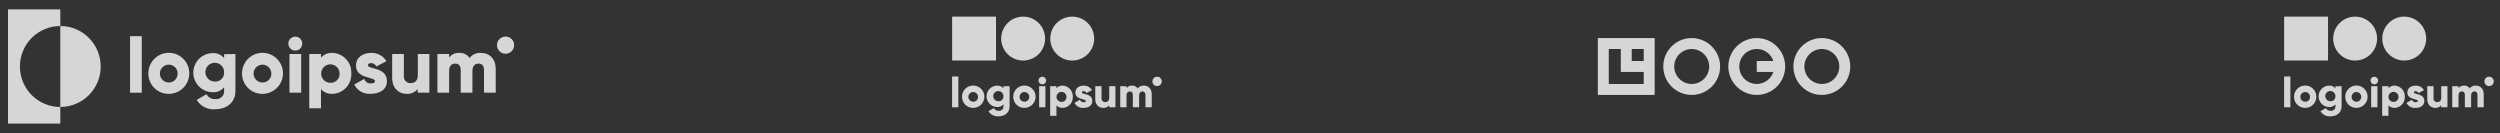 <svg width="1128" height="60" viewBox="0 0 1128 60" fill="none" xmlns="http://www.w3.org/2000/svg">
<rect x="0" y="0" width="1128" height="60" fill="#333333" stroke="none"/>
<path d="M720.941 42.825H746.591V17.175H720.941V42.825ZM741.654 27.532H736.234V22.112H741.654V27.532ZM725.877 22.112H731.3V32.468H741.654V37.888H725.877V22.112ZM763.294 17.175C760.757 17.175 758.278 17.927 756.169 19.336C754.06 20.746 752.416 22.749 751.445 25.092C750.475 27.436 750.221 30.014 750.715 32.502C751.21 34.99 752.432 37.275 754.225 39.069C756.019 40.862 758.304 42.084 760.792 42.579C763.28 43.073 765.858 42.819 768.202 41.849C770.545 40.878 772.548 39.234 773.958 37.125C775.367 35.016 776.119 32.536 776.119 30C776.115 26.6 774.763 23.34 772.358 20.936C769.954 18.531 766.694 17.179 763.294 17.175ZM763.294 37.888C761.734 37.888 760.209 37.425 758.912 36.559C757.614 35.692 756.603 34.46 756.006 33.019C755.409 31.577 755.253 29.991 755.557 28.461C755.862 26.931 756.613 25.526 757.716 24.422C758.819 23.319 760.225 22.568 761.755 22.264C763.285 21.959 764.871 22.115 766.313 22.712C767.754 23.309 768.986 24.32 769.853 25.618C770.719 26.915 771.182 28.44 771.182 30C771.179 32.091 770.347 34.096 768.868 35.574C767.389 37.053 765.385 37.885 763.294 37.888ZM822.013 17.175C819.476 17.175 816.997 17.927 814.887 19.336C812.778 20.745 811.134 22.748 810.163 25.091C809.193 27.435 808.938 30.014 809.433 32.501C809.928 34.989 811.149 37.275 812.943 39.068C814.737 40.862 817.022 42.084 819.51 42.578C821.997 43.073 824.576 42.819 826.92 41.849C829.263 40.878 831.266 39.234 832.675 37.125C834.085 35.016 834.837 32.537 834.837 30C834.833 26.6 833.481 23.34 831.077 20.936C828.673 18.532 825.413 17.179 822.013 17.175ZM822.013 37.888C820.453 37.888 818.928 37.426 817.63 36.559C816.333 35.693 815.322 34.461 814.725 33.019C814.128 31.578 813.971 29.992 814.275 28.462C814.58 26.932 815.331 25.526 816.434 24.423C817.537 23.319 818.943 22.568 820.473 22.264C822.003 21.959 823.589 22.115 825.03 22.712C826.472 23.309 827.704 24.32 828.571 25.618C829.437 26.915 829.9 28.44 829.9 30C829.897 32.091 829.065 34.095 827.586 35.574C826.108 37.052 824.104 37.885 822.013 37.888ZM792.653 17.175C790.116 17.175 787.637 17.927 785.528 19.336C783.419 20.746 781.775 22.749 780.804 25.092C779.833 27.436 779.58 30.014 780.074 32.502C780.569 34.99 781.791 37.275 783.584 39.069C785.378 40.862 787.663 42.084 790.151 42.579C792.639 43.073 795.217 42.819 797.561 41.849C799.904 40.878 801.907 39.234 803.317 37.125C804.726 35.016 805.478 32.536 805.478 30C805.474 26.6 804.121 23.34 801.717 20.936C799.313 18.531 796.053 17.179 792.653 17.175ZM792.653 37.888C791.199 37.889 789.774 37.488 788.534 36.73C787.294 35.971 786.287 34.885 785.626 33.591C784.964 32.297 784.673 30.845 784.784 29.396C784.896 27.946 785.405 26.556 786.257 25.378C787.109 24.2 788.269 23.281 789.61 22.721C790.952 22.161 792.422 21.982 793.858 22.205C795.295 22.428 796.641 23.043 797.75 23.983C798.859 24.923 799.686 26.151 800.141 27.532H792.653V32.468H800.141C799.62 34.043 798.617 35.415 797.272 36.388C795.928 37.36 794.312 37.885 792.653 37.888Z" fill="white" fill-opacity="0.8"/>
<path d="M1030.59 34.517H1033.42V48.407H1030.59V34.517Z" fill="white" fill-opacity="0.8"/>
<path d="M1035.06 43.648C1035.06 42.65 1035.35 41.674 1035.91 40.844C1036.46 40.013 1037.25 39.365 1038.17 38.982C1039.09 38.599 1040.1 38.498 1041.08 38.692C1042.06 38.885 1042.96 39.365 1043.67 40.069C1044.37 40.774 1044.85 41.673 1045.05 42.651C1045.24 43.63 1045.14 44.644 1044.76 45.566C1044.38 46.488 1043.74 47.276 1042.91 47.831C1042.08 48.385 1041.1 48.681 1040.1 48.681C1039.44 48.689 1038.78 48.564 1038.17 48.313C1037.55 48.063 1036.99 47.693 1036.52 47.224C1036.05 46.756 1035.68 46.198 1035.43 45.584C1035.18 44.969 1035.05 44.311 1035.06 43.648ZM1042.29 43.648C1042.28 43.217 1042.15 42.799 1041.9 42.447C1041.65 42.094 1041.3 41.822 1040.9 41.665C1040.5 41.508 1040.06 41.472 1039.64 41.563C1039.22 41.654 1038.84 41.867 1038.54 42.175C1038.23 42.484 1038.03 42.874 1037.95 43.298C1037.87 43.721 1037.92 44.158 1038.09 44.556C1038.25 44.953 1038.53 45.291 1038.89 45.53C1039.25 45.768 1039.67 45.895 1040.1 45.895C1040.4 45.904 1040.69 45.851 1040.97 45.74C1041.24 45.629 1041.49 45.463 1041.69 45.252C1041.9 45.041 1042.06 44.789 1042.16 44.513C1042.26 44.237 1042.31 43.942 1042.29 43.648Z" fill="white" fill-opacity="0.8"/>
<path d="M1056.53 38.889V47.935C1056.53 51.136 1054.03 52.487 1051.5 52.487C1050.61 52.553 1049.72 52.373 1048.93 51.966C1048.13 51.56 1047.46 50.943 1047 50.182L1049.43 48.776C1049.63 49.165 1049.93 49.488 1050.31 49.702C1050.69 49.915 1051.12 50.011 1051.56 49.975C1051.84 50.022 1052.14 50.004 1052.41 49.92C1052.69 49.837 1052.94 49.691 1053.16 49.494C1053.37 49.297 1053.53 49.054 1053.63 48.784C1053.74 48.513 1053.78 48.223 1053.75 47.935V47.057C1053.42 47.467 1052.99 47.792 1052.51 48.007C1052.03 48.222 1051.5 48.32 1050.97 48.294C1049.69 48.294 1048.46 47.785 1047.55 46.878C1046.65 45.971 1046.14 44.741 1046.14 43.459C1046.14 42.177 1046.65 40.947 1047.55 40.04C1048.46 39.134 1049.69 38.624 1050.97 38.624C1051.5 38.6 1052.03 38.699 1052.51 38.914C1052.99 39.129 1053.41 39.453 1053.75 39.861V38.917L1056.53 38.889ZM1053.75 43.459C1053.77 43 1053.65 42.545 1053.41 42.154C1053.17 41.763 1052.81 41.453 1052.39 41.264C1051.98 41.075 1051.51 41.016 1051.06 41.094C1050.6 41.172 1050.18 41.383 1049.85 41.702C1049.52 42.02 1049.29 42.43 1049.19 42.879C1049.1 43.328 1049.14 43.797 1049.31 44.223C1049.48 44.65 1049.77 45.015 1050.16 45.273C1050.54 45.531 1050.99 45.668 1051.44 45.669C1051.74 45.69 1052.05 45.648 1052.33 45.546C1052.61 45.444 1052.87 45.283 1053.09 45.075C1053.3 44.867 1053.48 44.615 1053.59 44.337C1053.7 44.059 1053.76 43.76 1053.75 43.459Z" fill="white" fill-opacity="0.8"/>
<path d="M1058.17 43.648C1058.17 42.65 1058.46 41.674 1059.01 40.844C1059.57 40.013 1060.35 39.365 1061.27 38.982C1062.2 38.599 1063.21 38.498 1064.19 38.692C1065.17 38.885 1066.07 39.365 1066.77 40.069C1067.48 40.774 1067.96 41.673 1068.16 42.651C1068.35 43.63 1068.25 44.644 1067.87 45.566C1067.49 46.488 1066.84 47.276 1066.01 47.831C1065.18 48.385 1064.21 48.681 1063.21 48.681C1062.55 48.689 1061.89 48.564 1061.27 48.313C1060.66 48.063 1060.1 47.693 1059.63 47.224C1059.16 46.756 1058.79 46.198 1058.54 45.584C1058.29 44.969 1058.16 44.311 1058.17 43.648ZM1065.4 43.648C1065.39 43.217 1065.25 42.799 1065.01 42.447C1064.76 42.094 1064.41 41.822 1064.01 41.665C1063.61 41.508 1063.17 41.472 1062.75 41.563C1062.33 41.654 1061.94 41.867 1061.64 42.175C1061.34 42.484 1061.14 42.874 1061.06 43.298C1060.98 43.721 1061.03 44.158 1061.19 44.556C1061.36 44.953 1061.64 45.291 1062 45.53C1062.36 45.768 1062.78 45.895 1063.21 45.895C1063.5 45.901 1063.8 45.846 1064.07 45.734C1064.34 45.622 1064.58 45.456 1064.79 45.245C1064.99 45.034 1065.15 44.783 1065.25 44.508C1065.35 44.234 1065.4 43.941 1065.38 43.648H1065.4Z" fill="white" fill-opacity="0.8"/>
<path d="M1069.57 36.339C1069.57 35.999 1069.67 35.667 1069.86 35.384C1070.04 35.102 1070.31 34.881 1070.63 34.751C1070.94 34.621 1071.29 34.587 1071.62 34.653C1071.95 34.72 1072.26 34.883 1072.5 35.124C1072.74 35.364 1072.9 35.67 1072.97 36.004C1073.04 36.337 1073 36.683 1072.87 36.997C1072.74 37.311 1072.52 37.579 1072.24 37.768C1071.96 37.957 1071.62 38.058 1071.28 38.058C1070.83 38.055 1070.39 37.873 1070.07 37.551C1069.75 37.23 1069.57 36.794 1069.57 36.339ZM1069.86 38.889H1072.69V48.407H1069.86V38.889Z" fill="white" fill-opacity="0.8"/>
<path d="M1085.04 43.648C1085.08 44.277 1084.99 44.907 1084.78 45.501C1084.57 46.095 1084.24 46.642 1083.82 47.11C1083.4 47.577 1082.89 47.957 1082.32 48.227C1081.75 48.496 1081.13 48.651 1080.5 48.681C1079.97 48.706 1079.45 48.616 1078.96 48.415C1078.47 48.214 1078.03 47.909 1077.67 47.52V52.241H1074.84V38.889H1077.67V39.786C1078.03 39.397 1078.47 39.091 1078.96 38.89C1079.45 38.69 1079.97 38.599 1080.5 38.624C1081.13 38.654 1081.75 38.809 1082.31 39.078C1082.88 39.347 1083.39 39.726 1083.82 40.192C1084.24 40.659 1084.56 41.205 1084.77 41.798C1084.98 42.391 1085.08 43.02 1085.04 43.648ZM1082.21 43.648C1082.2 43.205 1082.06 42.775 1081.8 42.411C1081.55 42.047 1081.2 41.765 1080.79 41.601C1080.37 41.436 1079.92 41.396 1079.49 41.485C1079.05 41.575 1078.66 41.789 1078.34 42.103C1078.03 42.416 1077.81 42.815 1077.72 43.249C1077.64 43.683 1077.68 44.134 1077.84 44.546C1078 44.958 1078.29 45.312 1078.65 45.565C1079.01 45.819 1079.44 45.96 1079.89 45.971C1080.2 45.991 1080.51 45.944 1080.8 45.834C1081.09 45.724 1081.35 45.553 1081.57 45.333C1081.79 45.113 1081.95 44.849 1082.06 44.558C1082.17 44.267 1082.21 43.957 1082.19 43.648H1082.21Z" fill="white" fill-opacity="0.8"/>
<path d="M1093.86 45.555C1093.86 47.746 1091.97 48.681 1089.9 48.681C1089.07 48.755 1088.23 48.578 1087.51 48.174C1086.78 47.77 1086.19 47.157 1085.81 46.415L1088.28 45.008C1088.38 45.351 1088.6 45.65 1088.89 45.854C1089.19 46.059 1089.54 46.157 1089.9 46.131C1090.59 46.131 1090.93 45.914 1090.93 45.536C1090.93 44.488 1086.2 45.045 1086.2 41.759C1086.2 39.682 1087.96 38.634 1089.98 38.634C1090.73 38.611 1091.47 38.788 1092.12 39.147C1092.77 39.505 1093.32 40.032 1093.7 40.673L1091.22 41.977C1091.11 41.727 1090.93 41.515 1090.7 41.366C1090.47 41.217 1090.21 41.137 1089.93 41.136C1089.44 41.136 1089.14 41.325 1089.14 41.674C1089.18 42.76 1093.86 42.033 1093.86 45.555Z" fill="white" fill-opacity="0.8"/>
<path d="M1104.29 38.889V48.407H1101.46V47.52C1101.13 47.914 1100.71 48.225 1100.23 48.427C1099.76 48.629 1099.25 48.716 1098.74 48.681C1096.85 48.681 1095.18 47.312 1095.18 44.734V38.889H1098.01V44.318C1097.98 44.55 1098.01 44.784 1098.09 45.004C1098.16 45.223 1098.29 45.423 1098.45 45.589C1098.62 45.754 1098.81 45.881 1099.03 45.96C1099.25 46.039 1099.49 46.069 1099.72 46.047C1100.76 46.047 1101.48 45.442 1101.48 44.092V38.889H1104.29Z" fill="white" fill-opacity="0.8"/>
<path d="M1120.66 42.571V48.407H1117.83V42.817C1117.83 41.873 1117.37 41.249 1116.46 41.249C1115.55 41.249 1114.97 41.92 1114.97 43.044V48.407H1112.14V42.817C1112.14 41.873 1111.68 41.249 1110.77 41.249C1109.85 41.249 1109.28 41.92 1109.28 43.044V48.407H1106.45V38.889H1109.28V39.767C1109.58 39.379 1109.97 39.071 1110.41 38.872C1110.86 38.672 1111.35 38.587 1111.83 38.624C1112.32 38.6 1112.81 38.704 1113.24 38.924C1113.68 39.144 1114.05 39.473 1114.33 39.88C1114.64 39.455 1115.06 39.117 1115.54 38.897C1116.03 38.677 1116.56 38.583 1117.08 38.624C1119.24 38.624 1120.66 40.192 1120.66 42.571Z" fill="white" fill-opacity="0.8"/>
<path d="M1123.08 38.832C1124.25 38.832 1125.19 37.885 1125.19 36.717C1125.19 35.548 1124.25 34.602 1123.08 34.602C1121.91 34.602 1120.96 35.548 1120.96 36.717C1120.96 37.885 1121.91 38.832 1123.08 38.832Z" fill="white" fill-opacity="0.8"/>
<path d="M1062.64 27.311C1068.12 27.311 1072.55 22.877 1072.55 17.406C1072.55 11.935 1068.12 7.5 1062.64 7.5C1057.17 7.5 1052.74 11.935 1052.74 17.406C1052.74 22.877 1057.17 27.311 1062.64 27.311Z" fill="white" fill-opacity="0.8"/>
<path d="M1084.79 27.311C1090.26 27.311 1094.69 22.877 1094.69 17.406C1094.69 11.935 1090.26 7.5 1084.79 7.5C1079.32 7.5 1074.88 11.935 1074.88 17.406C1074.88 22.877 1079.32 27.311 1084.79 27.311Z" fill="white" fill-opacity="0.8"/>
<path d="M1050.41 7.5H1030.6V27.302H1050.41V7.5Z" fill="white" fill-opacity="0.8"/>
<path d="M27.21 11.735V4.235H3.61V55.765H27.21V48.265C22.376 48.265 17.739 46.34 14.321 42.915C10.903 39.49 8.982 34.844 8.982 30C8.982 25.156 10.903 20.51 14.321 17.085C17.739 13.66 22.376 11.735 27.21 11.735Z" fill="white" fill-opacity="0.8"/>
<path d="M27.21 11.735V48.265C32.045 48.265 36.681 46.34 40.1 42.915C43.518 39.49 45.439 34.844 45.439 30C45.439 25.156 43.518 20.51 40.1 17.085C36.681 13.66 32.045 11.735 27.21 11.735Z" fill="white" fill-opacity="0.8"/>
<path d="M58.683 16.323H63.967V41.824H58.683V16.323Z" fill="white" fill-opacity="0.8"/>
<path d="M66.925 33.088C66.925 31.254 67.469 29.46 68.487 27.936C69.506 26.411 70.953 25.224 72.645 24.524C74.338 23.824 76.2 23.644 77.995 24.006C79.79 24.367 81.437 25.255 82.728 26.556C84.019 27.857 84.896 29.513 85.247 31.314C85.597 33.114 85.407 34.979 84.699 36.671C83.991 38.362 82.798 39.806 81.27 40.817C79.743 41.829 77.95 42.363 76.119 42.353C74.904 42.362 73.7 42.129 72.577 41.666C71.454 41.203 70.434 40.52 69.578 39.657C68.722 38.794 68.046 37.769 67.591 36.641C67.135 35.513 66.909 34.305 66.925 33.088ZM80.169 33.088C80.149 32.297 79.896 31.53 79.442 30.883C78.988 30.235 78.354 29.736 77.619 29.447C76.883 29.159 76.08 29.094 75.308 29.261C74.536 29.428 73.831 29.82 73.279 30.386C72.728 30.953 72.356 31.67 72.21 32.447C72.063 33.225 72.148 34.028 72.455 34.757C72.762 35.486 73.277 36.109 73.935 36.546C74.592 36.984 75.364 37.217 76.154 37.218C76.692 37.228 77.226 37.127 77.723 36.922C78.22 36.716 78.669 36.41 79.043 36.022C79.416 35.635 79.706 35.174 79.894 34.669C80.082 34.164 80.164 33.626 80.134 33.088H80.169Z" fill="white" fill-opacity="0.8"/>
<path d="M106.218 24.353V40.959C106.218 46.818 101.639 49.306 97.007 49.306C95.373 49.44 93.734 49.115 92.275 48.367C90.815 47.618 89.594 46.477 88.747 45.071L93.202 42.494C93.563 43.224 94.138 43.825 94.849 44.219C95.56 44.614 96.374 44.781 97.183 44.7C97.698 44.764 98.221 44.712 98.713 44.55C99.207 44.388 99.658 44.118 100.035 43.761C100.412 43.403 100.705 42.967 100.894 42.482C101.083 41.998 101.163 41.478 101.128 40.959V39.353C100.513 40.1 99.733 40.693 98.849 41.085C97.966 41.477 97.003 41.657 96.038 41.612C93.702 41.612 91.463 40.682 89.811 39.027C88.16 37.373 87.232 35.128 87.232 32.788C87.232 30.448 88.16 28.204 89.811 26.549C91.463 24.894 93.702 23.965 96.038 23.965C97.003 23.919 97.966 24.099 98.849 24.491C99.733 24.884 100.513 25.477 101.128 26.224V24.459L106.218 24.353ZM101.128 32.735C101.163 31.891 100.945 31.055 100.503 30.336C100.06 29.617 99.413 29.047 98.644 28.699C97.876 28.351 97.021 28.242 96.189 28.385C95.358 28.527 94.589 28.916 93.98 29.501C93.371 30.086 92.951 30.84 92.773 31.666C92.595 32.492 92.668 33.352 92.982 34.136C93.296 34.92 93.837 35.593 94.535 36.066C95.234 36.54 96.058 36.793 96.901 36.794C97.451 36.834 98.004 36.757 98.523 36.57C99.042 36.382 99.516 36.088 99.914 35.705C100.312 35.323 100.626 34.861 100.835 34.349C101.044 33.838 101.144 33.288 101.128 32.735Z" fill="white" fill-opacity="0.8"/>
<path d="M109.194 33.088C109.194 31.255 109.737 29.463 110.754 27.939C111.77 26.415 113.215 25.228 114.906 24.527C116.597 23.826 118.457 23.644 120.251 24.003C122.045 24.362 123.692 25.246 124.985 26.543C126.277 27.841 127.156 29.493 127.511 31.292C127.866 33.09 127.68 34.953 126.978 36.646C126.275 38.339 125.087 39.784 123.564 40.8C122.042 41.816 120.252 42.356 118.423 42.353C117.206 42.365 115.999 42.133 114.873 41.671C113.747 41.21 112.724 40.528 111.865 39.665C111.005 38.802 110.326 37.776 109.867 36.646C109.409 35.517 109.18 34.307 109.194 33.088ZM122.438 33.088C122.417 32.297 122.164 31.529 121.709 30.881C121.255 30.233 120.62 29.733 119.883 29.446C119.147 29.158 118.342 29.094 117.57 29.263C116.798 29.431 116.092 29.824 115.542 30.393C114.992 30.961 114.621 31.68 114.476 32.458C114.332 33.237 114.42 34.041 114.729 34.77C115.039 35.498 115.556 36.119 116.216 36.555C116.876 36.99 117.65 37.221 118.44 37.218C118.978 37.228 119.512 37.127 120.009 36.922C120.506 36.716 120.955 36.41 121.329 36.022C121.702 35.635 121.992 35.174 122.18 34.669C122.368 34.164 122.45 33.626 122.421 33.088H122.438Z" fill="white" fill-opacity="0.8"/>
<path d="M130.099 19.677C130.099 19.055 130.283 18.448 130.628 17.931C130.972 17.415 131.462 17.012 132.035 16.774C132.608 16.537 133.238 16.474 133.846 16.596C134.454 16.717 135.013 17.016 135.451 17.455C135.89 17.895 136.188 18.454 136.309 19.064C136.43 19.673 136.368 20.305 136.131 20.879C135.893 21.453 135.491 21.943 134.976 22.288C134.46 22.633 133.854 22.818 133.234 22.818C132.406 22.808 131.614 22.475 131.028 21.887C130.442 21.3 130.109 20.507 130.099 19.677ZM130.61 24.353H135.894V41.824H130.61V24.353Z" fill="white" fill-opacity="0.8"/>
<path d="M158.507 33.088C158.567 34.25 158.396 35.412 158.005 36.508C157.615 37.603 157.011 38.611 156.231 39.472C155.45 40.333 154.507 41.031 153.456 41.525C152.405 42.02 151.267 42.301 150.107 42.353C149.122 42.419 148.136 42.261 147.221 41.891C146.306 41.521 145.486 40.949 144.823 40.218V48.847H139.539V24.353H144.823V25.994C145.487 25.265 146.308 24.695 147.223 24.329C148.138 23.962 149.123 23.807 150.107 23.877C151.262 23.928 152.396 24.208 153.443 24.699C154.49 25.191 155.431 25.884 156.211 26.739C156.991 27.594 157.596 28.595 157.99 29.685C158.383 30.774 158.56 31.931 158.507 33.088ZM153.224 33.088C153.203 32.269 152.941 31.473 152.471 30.802C152.001 30.131 151.344 29.614 150.582 29.315C149.82 29.017 148.987 28.95 148.187 29.124C147.388 29.298 146.657 29.705 146.087 30.293C145.517 30.881 145.133 31.625 144.983 32.431C144.833 33.237 144.924 34.069 145.244 34.824C145.564 35.578 146.099 36.221 146.783 36.672C147.466 37.123 148.267 37.362 149.085 37.359C149.646 37.383 150.205 37.288 150.726 37.08C151.247 36.872 151.719 36.556 152.109 36.153C152.5 35.749 152.801 35.268 152.994 34.74C153.186 34.212 153.264 33.649 153.224 33.088Z" fill="white" fill-opacity="0.8"/>
<path d="M174.587 36.582C174.587 40.606 171.065 42.318 167.331 42.318C165.808 42.455 164.279 42.132 162.942 41.389C161.604 40.647 160.52 39.519 159.828 38.153L164.372 35.577C164.552 36.206 164.943 36.755 165.478 37.131C166.013 37.507 166.661 37.687 167.313 37.641C168.564 37.641 169.198 37.253 169.198 36.547C169.198 34.623 160.621 35.647 160.621 29.594C160.621 25.782 163.826 23.877 167.454 23.877C168.833 23.814 170.204 24.128 171.419 24.784C172.635 25.439 173.65 26.413 174.358 27.6L169.814 30C169.614 29.545 169.286 29.157 168.87 28.885C168.454 28.613 167.969 28.467 167.472 28.465C166.556 28.465 166.01 28.818 166.01 29.435C166.01 31.447 174.587 30.123 174.587 36.582Z" fill="white" fill-opacity="0.8"/>
<path d="M193.731 24.353V41.824H188.448V40.182C187.847 40.909 187.085 41.484 186.223 41.861C185.36 42.238 184.422 42.406 183.481 42.353C179.959 42.353 176.947 39.829 176.947 35.118V24.353H182.231V34.324C182.188 34.74 182.238 35.161 182.375 35.557C182.513 35.953 182.733 36.315 183.021 36.617C183.312 36.919 183.664 37.154 184.054 37.307C184.443 37.459 184.86 37.525 185.278 37.5C187.18 37.5 188.518 36.371 188.518 33.971V24.353H193.731Z" fill="white" fill-opacity="0.8"/>
<path d="M223.672 31.094V41.824H218.388V31.553C218.388 29.788 217.56 28.694 215.887 28.694C214.214 28.694 213.157 29.912 213.157 31.977V41.824H207.874V31.553C207.874 29.788 207.046 28.694 205.373 28.694C203.7 28.694 202.643 29.912 202.643 31.977V41.824H197.359V24.353H202.643V25.959C203.191 25.249 203.904 24.688 204.723 24.324C205.54 23.96 206.437 23.807 207.328 23.877C208.221 23.83 209.112 24.017 209.911 24.419C210.711 24.821 211.393 25.425 211.889 26.171C212.47 25.391 213.238 24.772 214.122 24.371C215.005 23.97 215.977 23.8 216.944 23.877C221.065 23.877 223.672 26.735 223.672 31.094Z" fill="white" fill-opacity="0.8"/>
<path d="M228.11 24.247C230.25 24.247 231.984 22.509 231.984 20.365C231.984 18.221 230.25 16.482 228.11 16.482C225.97 16.482 224.235 18.221 224.235 20.365C224.235 22.509 225.97 24.247 228.11 24.247Z" fill="white" fill-opacity="0.8"/>
<path d="M429.585 34.517H432.418V48.407H429.585V34.517Z" fill="white" fill-opacity="0.8"/>
<path d="M434.061 43.648C434.059 42.65 434.353 41.674 434.906 40.844C435.459 40.013 436.246 39.365 437.167 38.982C438.089 38.599 439.103 38.498 440.082 38.692C441.06 38.885 441.96 39.365 442.666 40.069C443.372 40.774 443.853 41.673 444.049 42.651C444.244 43.63 444.145 44.644 443.763 45.566C443.382 46.488 442.736 47.276 441.906 47.831C441.077 48.385 440.101 48.681 439.104 48.681C438.44 48.689 437.782 48.564 437.167 48.313C436.553 48.063 435.994 47.693 435.525 47.224C435.055 46.756 434.684 46.198 434.432 45.584C434.181 44.969 434.055 44.311 434.061 43.648ZM441.294 43.648C441.283 43.217 441.145 42.799 440.898 42.447C440.651 42.094 440.305 41.822 439.904 41.665C439.502 41.508 439.064 41.472 438.643 41.563C438.221 41.654 437.836 41.867 437.536 42.175C437.235 42.484 437.032 42.874 436.952 43.298C436.872 43.721 436.918 44.158 437.086 44.556C437.253 44.953 437.534 45.291 437.893 45.53C438.252 45.768 438.673 45.895 439.104 45.895C439.398 45.904 439.692 45.851 439.965 45.74C440.238 45.629 440.486 45.463 440.692 45.252C440.897 45.041 441.057 44.789 441.161 44.513C441.265 44.237 441.31 43.942 441.294 43.648Z" fill="white" fill-opacity="0.8"/>
<path d="M455.535 38.889V47.935C455.535 51.136 453.032 52.487 450.502 52.487C449.612 52.553 448.721 52.373 447.926 51.966C447.132 51.56 446.464 50.943 445.997 50.182L448.434 48.776C448.627 49.165 448.933 49.488 449.312 49.702C449.69 49.915 450.125 50.011 450.558 49.975C450.843 50.022 451.136 50.004 451.413 49.92C451.69 49.837 451.944 49.691 452.156 49.494C452.367 49.297 452.531 49.054 452.634 48.784C452.737 48.513 452.776 48.223 452.749 47.935V47.057C452.416 47.467 451.991 47.792 451.509 48.007C451.026 48.222 450.5 48.32 449.973 48.294C448.69 48.294 447.461 47.785 446.554 46.878C445.647 45.971 445.138 44.741 445.138 43.459C445.138 42.177 445.647 40.947 446.554 40.04C447.461 39.134 448.69 38.624 449.973 38.624C450.5 38.6 451.025 38.699 451.507 38.914C451.989 39.129 452.414 39.453 452.749 39.861V38.917L455.535 38.889ZM452.749 43.459C452.768 43 452.649 42.545 452.407 42.154C452.166 41.763 451.813 41.453 451.394 41.264C450.975 41.075 450.509 41.016 450.056 41.094C449.603 41.172 449.184 41.383 448.852 41.702C448.52 42.02 448.291 42.43 448.194 42.879C448.098 43.328 448.137 43.797 448.309 44.223C448.48 44.65 448.775 45.015 449.156 45.273C449.536 45.531 449.985 45.668 450.445 45.669C450.745 45.69 451.046 45.648 451.329 45.546C451.612 45.444 451.87 45.283 452.087 45.075C452.304 44.867 452.475 44.615 452.589 44.337C452.703 44.059 452.758 43.76 452.749 43.459Z" fill="white" fill-opacity="0.8"/>
<path d="M457.168 43.648C457.166 42.65 457.461 41.674 458.014 40.844C458.567 40.013 459.353 39.365 460.275 38.982C461.196 38.599 462.21 38.498 463.189 38.692C464.168 38.885 465.067 39.365 465.773 40.069C466.479 40.774 466.961 41.673 467.156 42.651C467.351 43.63 467.252 44.644 466.871 45.566C466.489 46.488 465.843 47.276 465.013 47.831C464.184 48.385 463.209 48.681 462.211 48.681C461.547 48.689 460.889 48.564 460.274 48.313C459.66 48.063 459.101 47.693 458.632 47.224C458.162 46.756 457.791 46.198 457.539 45.584C457.288 44.969 457.162 44.311 457.168 43.648ZM464.402 43.648C464.391 43.217 464.253 42.799 464.005 42.447C463.758 42.094 463.412 41.822 463.011 41.665C462.61 41.508 462.171 41.472 461.75 41.563C461.329 41.654 460.944 41.867 460.643 42.175C460.342 42.484 460.139 42.874 460.059 43.298C459.979 43.721 460.026 44.158 460.193 44.556C460.36 44.953 460.641 45.291 461 45.53C461.359 45.768 461.78 45.895 462.211 45.895C462.504 45.901 462.795 45.846 463.066 45.734C463.337 45.622 463.583 45.456 463.786 45.245C463.99 45.034 464.148 44.783 464.251 44.508C464.354 44.234 464.398 43.941 464.383 43.648H464.402Z" fill="white" fill-opacity="0.8"/>
<path d="M468.566 36.339C468.566 35.999 468.667 35.667 468.856 35.384C469.045 35.102 469.313 34.881 469.627 34.751C469.941 34.621 470.287 34.587 470.62 34.653C470.953 34.72 471.26 34.883 471.5 35.124C471.74 35.364 471.904 35.67 471.97 36.004C472.037 36.337 472.003 36.683 471.873 36.997C471.743 37.311 471.522 37.579 471.24 37.768C470.957 37.957 470.625 38.058 470.285 38.058C469.83 38.055 469.394 37.873 469.072 37.551C468.75 37.23 468.569 36.794 468.566 36.339ZM468.859 38.889H471.692V48.407H468.859V38.889Z" fill="white" fill-opacity="0.8"/>
<path d="M484.043 43.648C484.077 44.277 483.987 44.907 483.777 45.501C483.567 46.095 483.242 46.642 482.819 47.11C482.397 47.577 481.887 47.957 481.317 48.227C480.748 48.496 480.13 48.651 479.501 48.681C478.973 48.706 478.445 48.616 477.956 48.415C477.466 48.214 477.027 47.909 476.668 47.52V52.241H473.835V38.889H476.668V39.786C477.027 39.397 477.466 39.091 477.956 38.89C478.445 38.69 478.973 38.599 479.501 38.624C480.13 38.654 480.746 38.809 481.315 39.078C481.884 39.347 482.394 39.726 482.816 40.192C483.238 40.659 483.564 41.205 483.774 41.798C483.985 42.391 484.076 43.02 484.043 43.648ZM481.21 43.648C481.199 43.205 481.058 42.775 480.805 42.411C480.551 42.047 480.197 41.765 479.785 41.601C479.374 41.436 478.923 41.396 478.488 41.485C478.054 41.575 477.656 41.789 477.342 42.103C477.029 42.416 476.814 42.815 476.725 43.249C476.635 43.683 476.676 44.134 476.84 44.546C477.004 44.958 477.286 45.312 477.65 45.565C478.014 45.819 478.444 45.96 478.887 45.971C479.197 45.991 479.506 45.944 479.796 45.834C480.086 45.724 480.349 45.553 480.567 45.333C480.785 45.113 480.954 44.849 481.062 44.558C481.169 44.267 481.214 43.957 481.191 43.648H481.21Z" fill="white" fill-opacity="0.8"/>
<path d="M492.863 45.555C492.863 47.746 490.974 48.681 488.897 48.681C488.067 48.755 487.234 48.578 486.505 48.174C485.777 47.77 485.186 47.157 484.808 46.415L487.282 45.008C487.383 45.351 487.598 45.65 487.891 45.854C488.185 46.059 488.54 46.157 488.897 46.131C489.586 46.131 489.926 45.914 489.926 45.536C489.926 44.488 485.205 45.045 485.205 41.759C485.205 39.682 486.961 38.634 488.982 38.634C489.728 38.611 490.466 38.788 491.12 39.147C491.774 39.505 492.321 40.032 492.703 40.673L490.219 41.977C490.109 41.727 489.93 41.515 489.702 41.366C489.474 41.217 489.207 41.137 488.935 41.136C488.444 41.136 488.142 41.325 488.142 41.674C488.179 42.76 492.863 42.033 492.863 45.555Z" fill="white" fill-opacity="0.8"/>
<path d="M503.288 38.889V48.407H500.455V47.52C500.126 47.914 499.707 48.225 499.235 48.427C498.762 48.629 498.248 48.716 497.735 48.681C495.847 48.681 494.175 47.312 494.175 44.734V38.889H497.008V44.318C496.983 44.55 497.01 44.784 497.087 45.004C497.164 45.223 497.289 45.423 497.452 45.589C497.616 45.754 497.815 45.881 498.033 45.96C498.252 46.039 498.486 46.069 498.718 46.047C499.756 46.047 500.483 45.442 500.483 44.092V38.889H503.288Z" fill="white" fill-opacity="0.8"/>
<path d="M519.662 42.571V48.407H516.829V42.817C516.829 41.873 516.367 41.249 515.46 41.249C514.554 41.249 513.968 41.92 513.968 43.044V48.407H511.135V42.817C511.135 41.873 510.682 41.249 509.766 41.249C508.85 41.249 508.283 41.92 508.283 43.044V48.407H505.451V38.889H508.283V39.767C508.58 39.379 508.968 39.071 509.413 38.872C509.858 38.672 510.347 38.587 510.833 38.624C511.322 38.6 511.808 38.704 512.245 38.924C512.682 39.144 513.054 39.473 513.326 39.88C513.642 39.455 514.061 39.117 514.543 38.897C515.025 38.677 515.555 38.583 516.083 38.624C518.236 38.624 519.662 40.192 519.662 42.571Z" fill="white" fill-opacity="0.8"/>
<path d="M522.08 38.832C523.248 38.832 524.195 37.885 524.195 36.717C524.195 35.548 523.248 34.602 522.08 34.602C520.912 34.602 519.964 35.548 519.964 36.717C519.964 37.885 520.912 38.832 522.08 38.832Z" fill="white" fill-opacity="0.8"/>
<path d="M461.644 27.311C467.115 27.311 471.55 22.877 471.55 17.406C471.55 11.935 467.115 7.5 461.644 7.5C456.174 7.5 451.739 11.935 451.739 17.406C451.739 22.877 456.174 27.311 461.644 27.311Z" fill="white" fill-opacity="0.8"/>
<path d="M483.788 27.311C489.259 27.311 493.694 22.877 493.694 17.406C493.694 11.935 489.259 7.5 483.788 7.5C478.317 7.5 473.882 11.935 473.882 17.406C473.882 22.877 478.317 27.311 483.788 27.311Z" fill="white" fill-opacity="0.8"/>
<path d="M449.406 7.5H429.604V27.302H449.406V7.5Z" fill="white" fill-opacity="0.8"/>
</svg>
